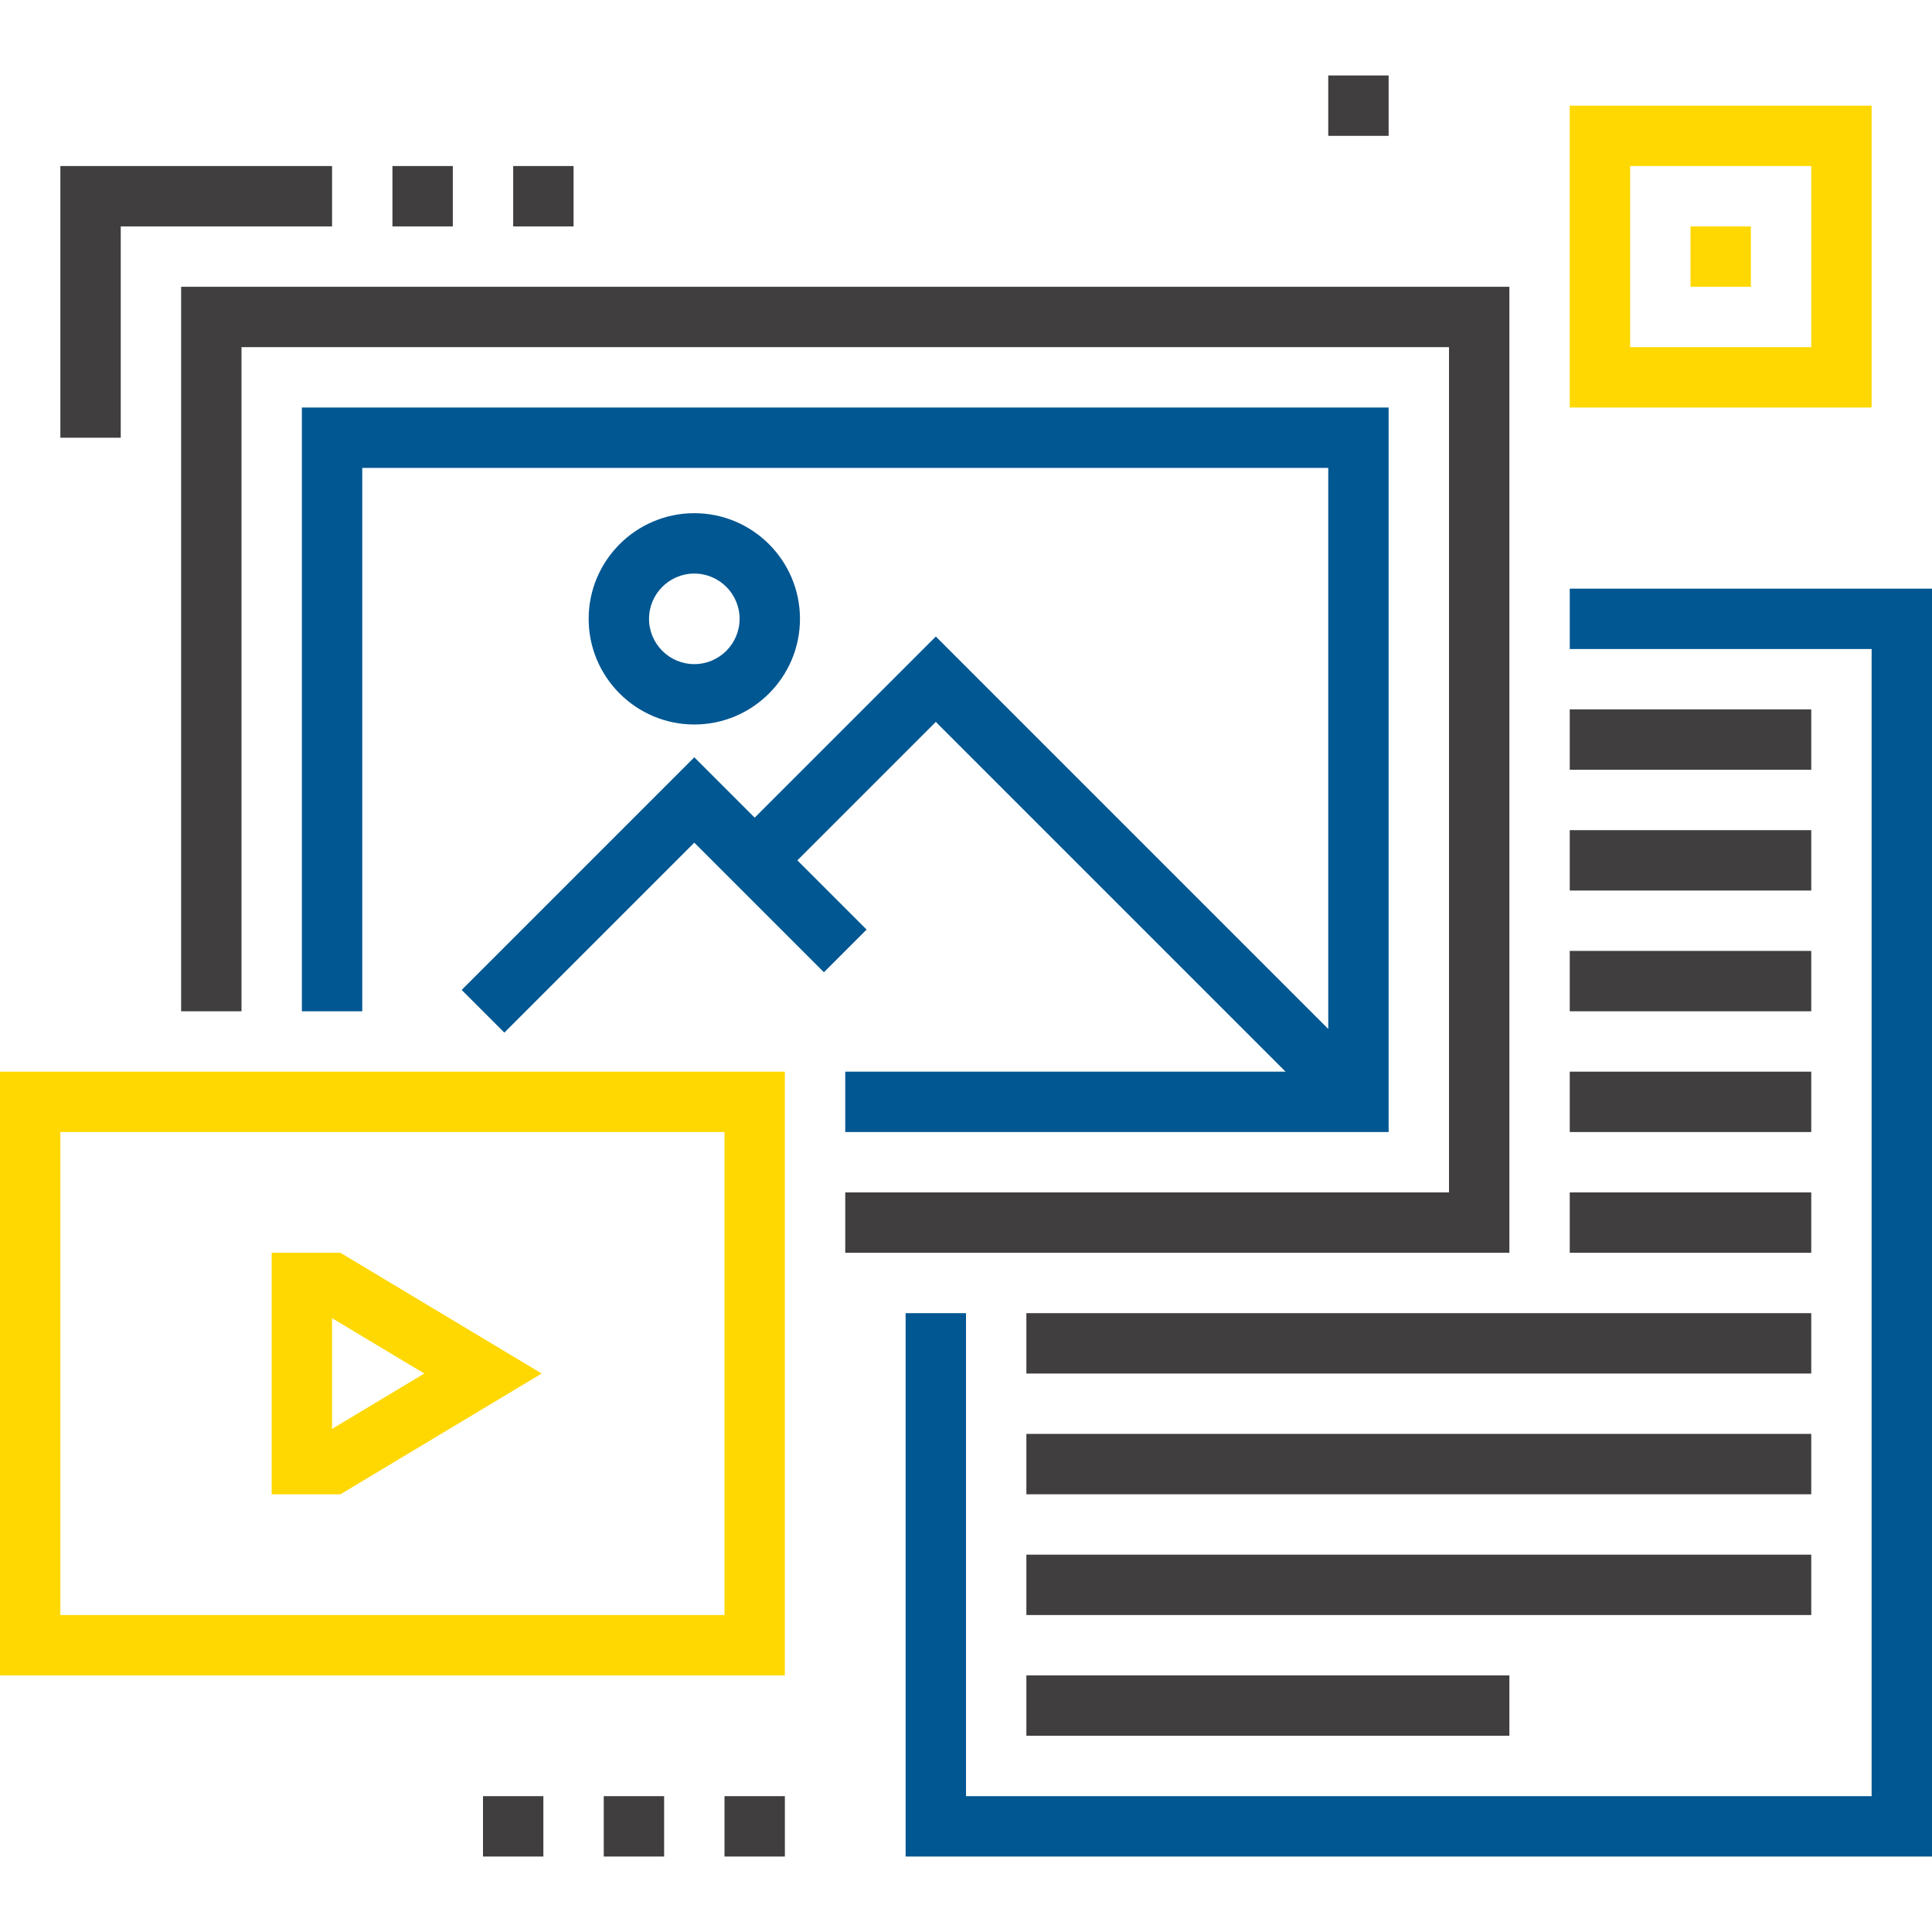 <?xml version="1.0" encoding="iso-8859-1"?>
<!-- Generator: Adobe Illustrator 19.0.0, SVG Export Plug-In . SVG Version: 6.00 Build 0)  -->
<svg version="1.1" id="Capa_1" xmlns="http://www.w3.org/2000/svg" xmlns:xlink="http://www.w3.org/1999/xlink" x="0px" y="0px"
	 viewBox="0 0 512 512" style="enable-background:new 0 0 512 512;" xml:space="preserve">
<polygon style="fill:#403E3E;" points="400,332 224,332 224,316 384,316 384,92 64,92 64,268 48,268 48,76 400,76 "/>
<g>
	<polygon style="fill:#005792;" points="354.344,297.656 248,191.312 205.656,233.656 194.344,222.344 248,168.688 365.656,286.344 
			"/>
	<polygon style="fill:#005792;" points="133.656,273.656 122.344,262.344 184,200.688 229.656,246.344 218.344,257.656 184,223.312 
			"/>
	<path style="fill:#005792;" d="M184,192c-15.44,0-28-12.56-28-28s12.56-28,28-28s28,12.56,28,28S199.44,192,184,192z M184,152
		c-6.616,0-12,5.384-12,12s5.384,12,12,12s12-5.384,12-12S190.616,152,184,152z"/>
	<polygon style="fill:#005792;" points="368,300 224,300 224,284 352,284 352,124 96,124 96,268 80,268 80,108 368,108 	"/>
</g>
<g>
	<path style="fill:#ffd801;" d="M208,444H0V284h208V444z M16,428h176V300H16V428z"/>
	<path style="fill:#ffd801;" d="M90.216,396H72v-64h18.216l53.336,32L90.216,396z M88,349.328v29.344L112.448,364L88,349.328z"/>
</g>
<g>
	<rect x="416" y="188" style="fill:#403E3E;" width="64" height="16"/>
	<rect x="416" y="220" style="fill:#403E3E;" width="64" height="16"/>
	<rect x="416" y="252" style="fill:#403E3E;" width="64" height="16"/>
	<rect x="416" y="284" style="fill:#403E3E;" width="64" height="16"/>
	<rect x="416" y="316" style="fill:#403E3E;" width="64" height="16"/>
	<rect x="272" y="348" style="fill:#403E3E;" width="208" height="16"/>
	<rect x="272" y="380" style="fill:#403E3E;" width="208" height="16"/>
	<rect x="272" y="412" style="fill:#403E3E;" width="208" height="16"/>
	<rect x="272" y="444" style="fill:#403E3E;" width="128" height="16"/>
</g>
<polygon style="fill:#005792;" points="512,492 240,492 240,348 256,348 256,476 496,476 496,172 416,172 416,156 512,156 "/>
<rect x="352" y="20" style="fill:#403E3E;" width="16" height="16"/>
<g>
	<path style="fill:#ffd801;" d="M496,108h-80V28h80V108z M432,92h48V44h-48V92z"/>
	<rect x="448" y="60" style="fill:#ffd801;" width="16" height="16"/>
</g>
<g>
	<polygon style="fill:#403E3E;" points="32,116 16,116 16,44 88,44 88,60 32,60 	"/>
	<rect x="104" y="44" style="fill:#403E3E;" width="16" height="16"/>
	<rect x="136" y="44" style="fill:#403E3E;" width="16" height="16"/>
	<rect x="160" y="476" style="fill:#403E3E;" width="16" height="16"/>
	<rect x="128" y="476" style="fill:#403E3E;" width="16" height="16"/>
	<rect x="192" y="476" style="fill:#403E3E;" width="16" height="16"/>
</g>
<g>
</g>
<g>
</g>
<g>
</g>
<g>
</g>
<g>
</g>
<g>
</g>
<g>
</g>
<g>
</g>
<g>
</g>
<g>
</g>
<g>
</g>
<g>
</g>
<g>
</g>
<g>
</g>
<g>
</g>
</svg>
